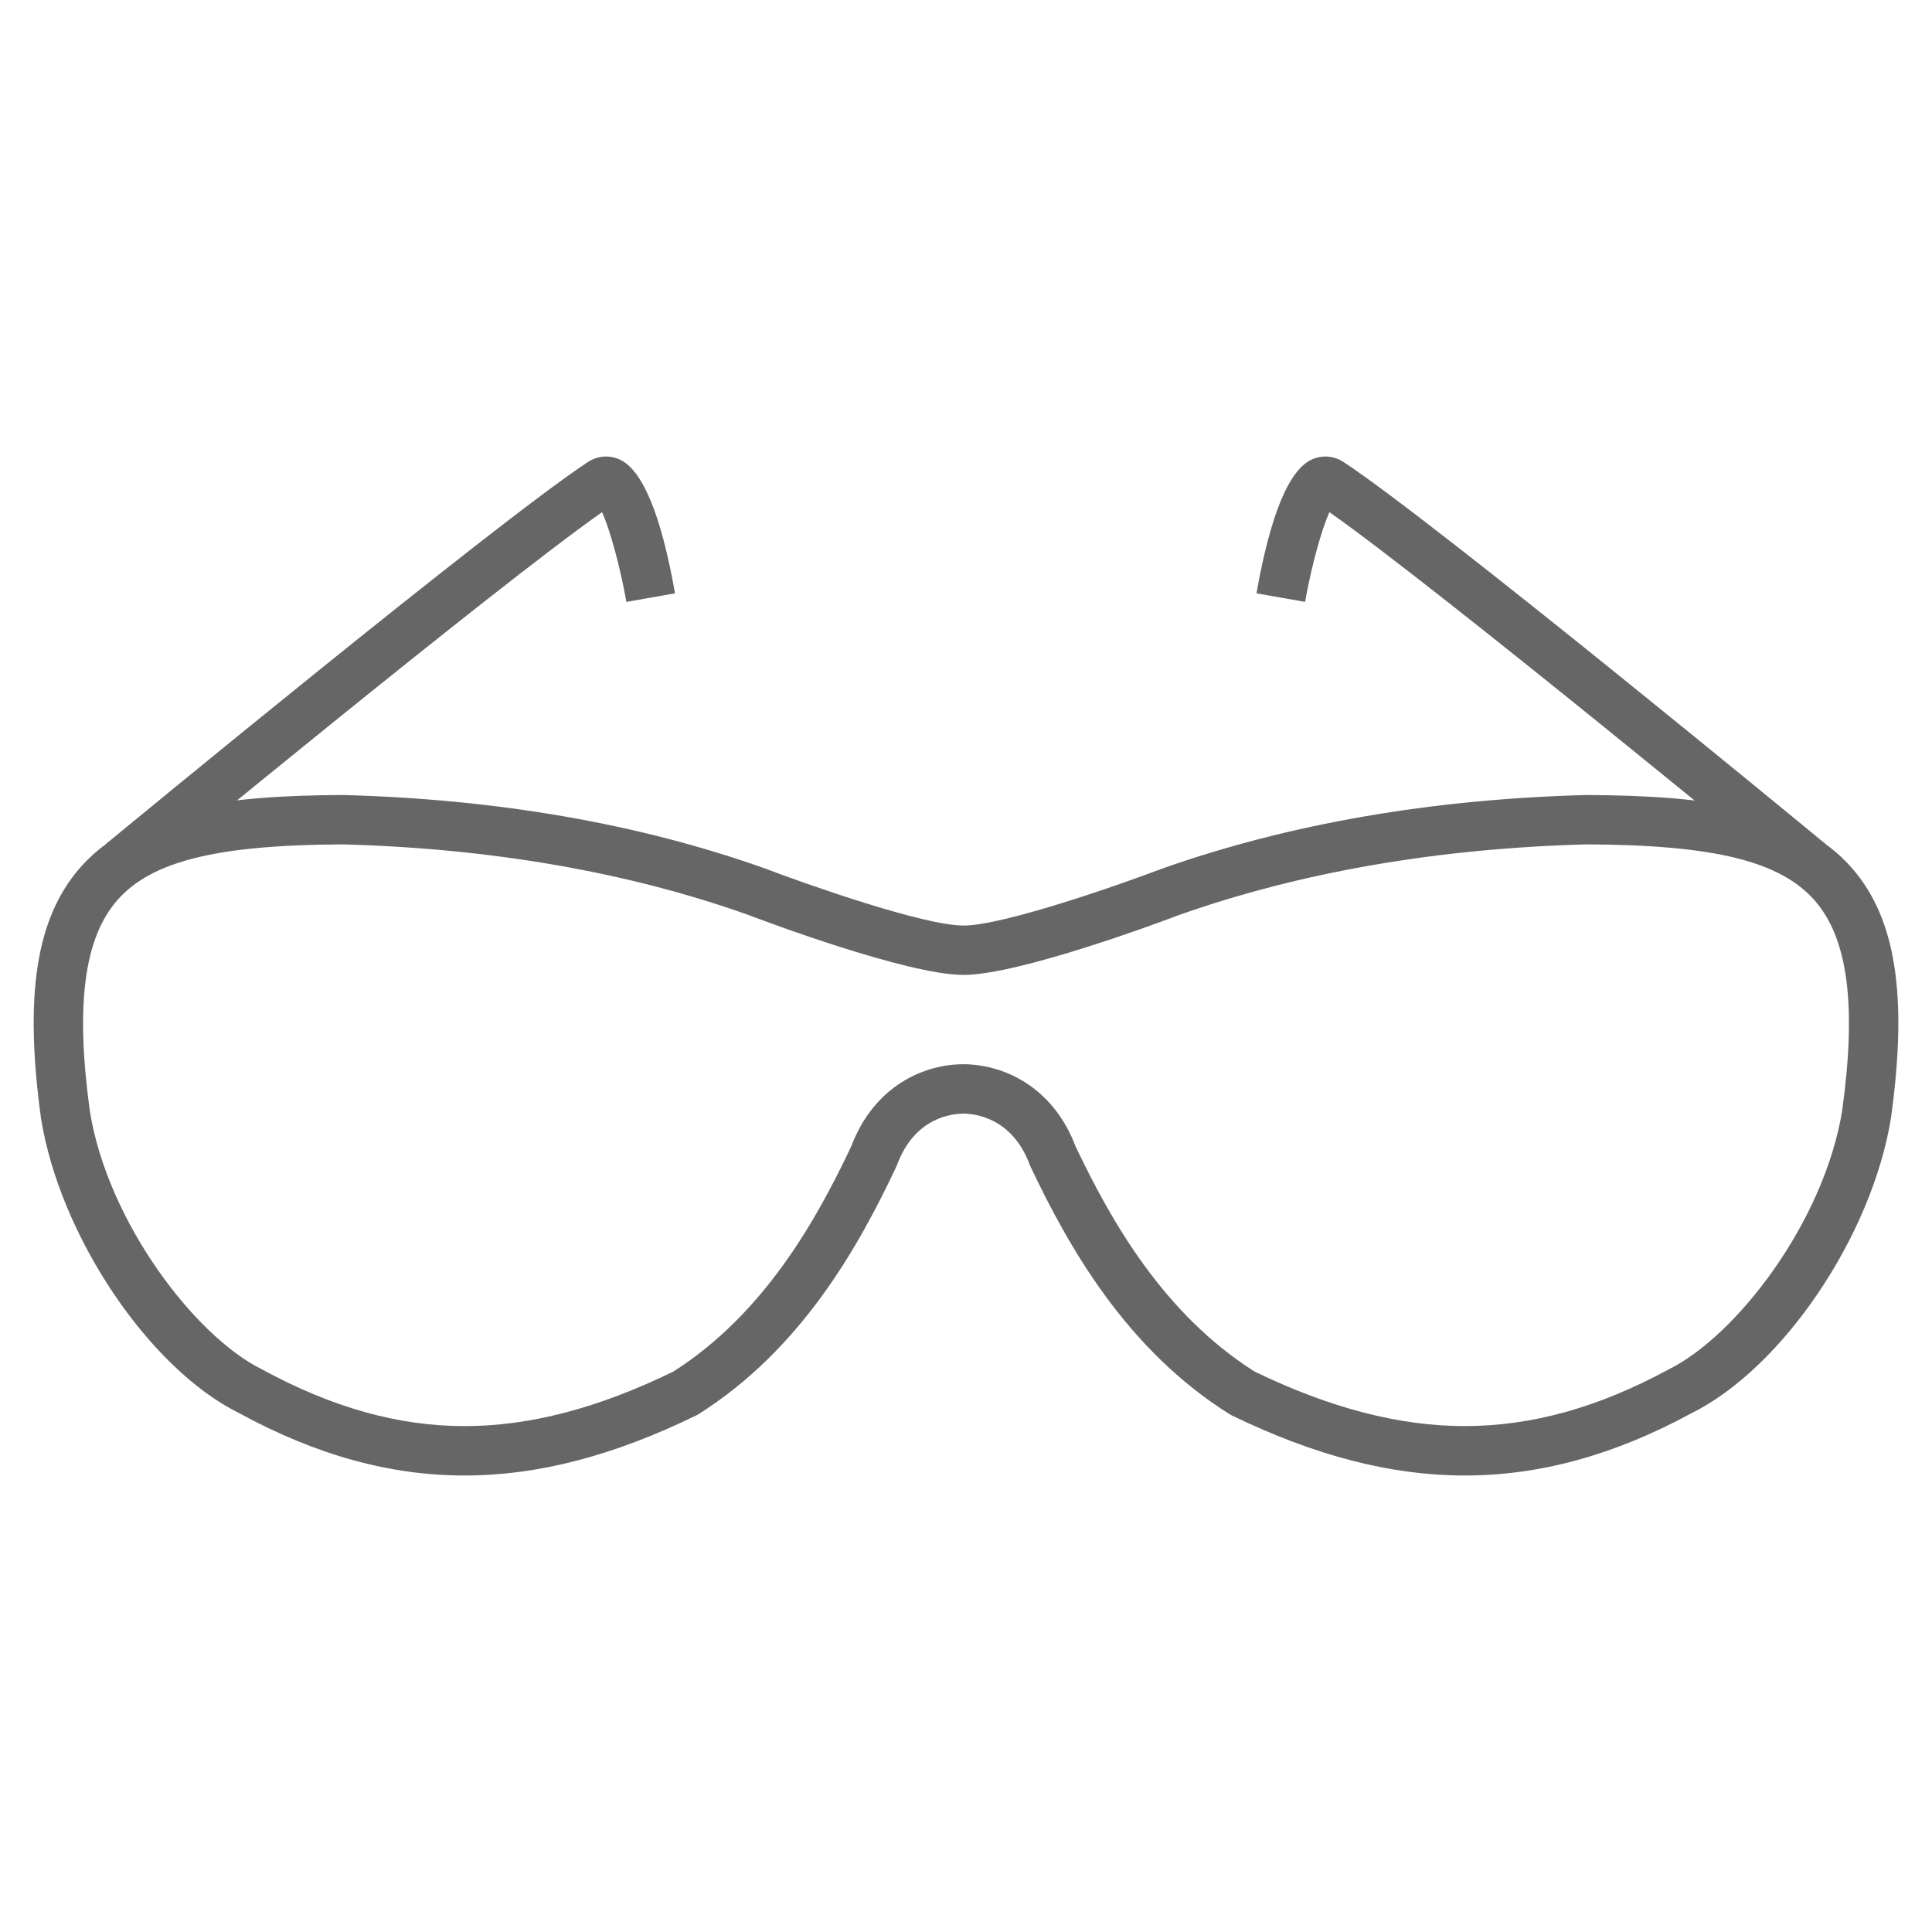 <?xml version="1.0" encoding="utf-8"?>
<!-- Generator: Adobe Illustrator 16.0.0, SVG Export Plug-In . SVG Version: 6.00 Build 0)  -->
<!DOCTYPE svg PUBLIC "-//W3C//DTD SVG 1.1//EN" "http://www.w3.org/Graphics/SVG/1.1/DTD/svg11.dtd">
<svg version="1.1" id="Camada_1" xmlns="http://www.w3.org/2000/svg" xmlns:xlink="http://www.w3.org/1999/xlink" x="0px" y="0px"
	 width="156.5px" height="156.503px" viewBox="0 0 156.5 156.503" enable-background="new 0 0 156.5 156.503" xml:space="preserve">
<g>
	<g>
		<path fill="#666666" d="M37.645,119.523L37.645,119.523c-6.06,0-12.041-1.654-18.285-5.059
			c-7.274-3.598-14.5-14.317-16.036-23.862c-1.369-9.966-0.401-16.206,3.133-20.276c4.221-4.861,11.584-5.885,21.342-5.927
			c12.521,0.335,23.984,2.333,34.132,5.938c3.418,1.301,12.885,4.636,16.109,4.637c3.241,0,12.739-3.336,16.126-4.622
			c10.255-3.621,21.789-5.618,34.322-5.952c9.898,0.041,17.318,1.069,21.557,5.954c3.535,4.074,4.501,10.306,3.133,20.205
			c-1.552,9.589-8.82,20.31-16.213,23.944c-6.211,3.365-12.227,5.019-18.32,5.019c-5.941,0-12.111-1.592-18.861-4.866l-0.19-0.105
			c-8.331-5.23-12.987-13.459-16.114-20.041l-0.066-0.16c-1.432-3.84-4.479-4.139-5.377-4.139c-0.905,0-3.944,0.297-5.365,4.135
			l-0.066,0.158c-3.105,6.584-7.732,14.812-16.013,20.043l-0.19,0.106C49.688,117.929,43.554,119.523,37.645,119.523z
			 M27.754,68.398c-10.196,0.045-15.509,1.363-18.276,4.55C6.803,76.03,6.104,81.453,7.28,90.012
			c1.442,8.954,8.497,18.219,13.923,20.903c5.712,3.111,11.067,4.606,16.441,4.606c5.258,0,10.787-1.444,16.899-4.417
			c7.321-4.667,11.543-12.182,14.405-18.234c1.856-4.91,5.9-6.662,9.078-6.662c3.186,0,7.236,1.75,9.1,6.656
			c2.882,6.057,7.131,13.57,14.501,18.238c6.154,2.973,11.723,4.417,17.018,4.417c5.412,0,10.806-1.495,16.485-4.571
			c5.533-2.723,12.636-11.986,14.093-20.984c1.174-8.492,0.478-13.906-2.199-16.99c-2.781-3.207-8.139-4.532-18.488-4.576
			c-12.055,0.322-23.176,2.243-32.992,5.708c-1.271,0.484-12.949,4.866-17.501,4.866c-4.54-0.001-16.179-4.383-17.491-4.883
			C50.841,70.642,39.792,68.721,27.754,68.398z"/>
	</g>
	<g>
		<path fill="#666666" d="M145.335,71.455c-0.301-0.248-28.851-23.788-37.647-29.969c-0.643,1.427-1.463,4.395-1.97,7.27
			l-3.938-0.694c1.128-6.396,2.648-10.05,4.522-10.859c0.841-0.362,1.769-0.279,2.544,0.232c7.463,4.902,37.75,29.874,39.034,30.934
			L145.335,71.455z"/>
	</g>
	<g>
		<path fill="#666666" d="M11.123,71.455l-2.546-3.086c1.286-1.061,31.573-26.031,39.034-30.935c0.774-0.51,1.7-0.595,2.543-0.231
			c1.875,0.809,3.397,4.462,4.525,10.859l-3.939,0.695c-0.508-2.876-1.329-5.844-1.97-7.271
			C39.97,47.67,11.423,71.208,11.123,71.455z"/>
	</g>
</g>
</svg>
